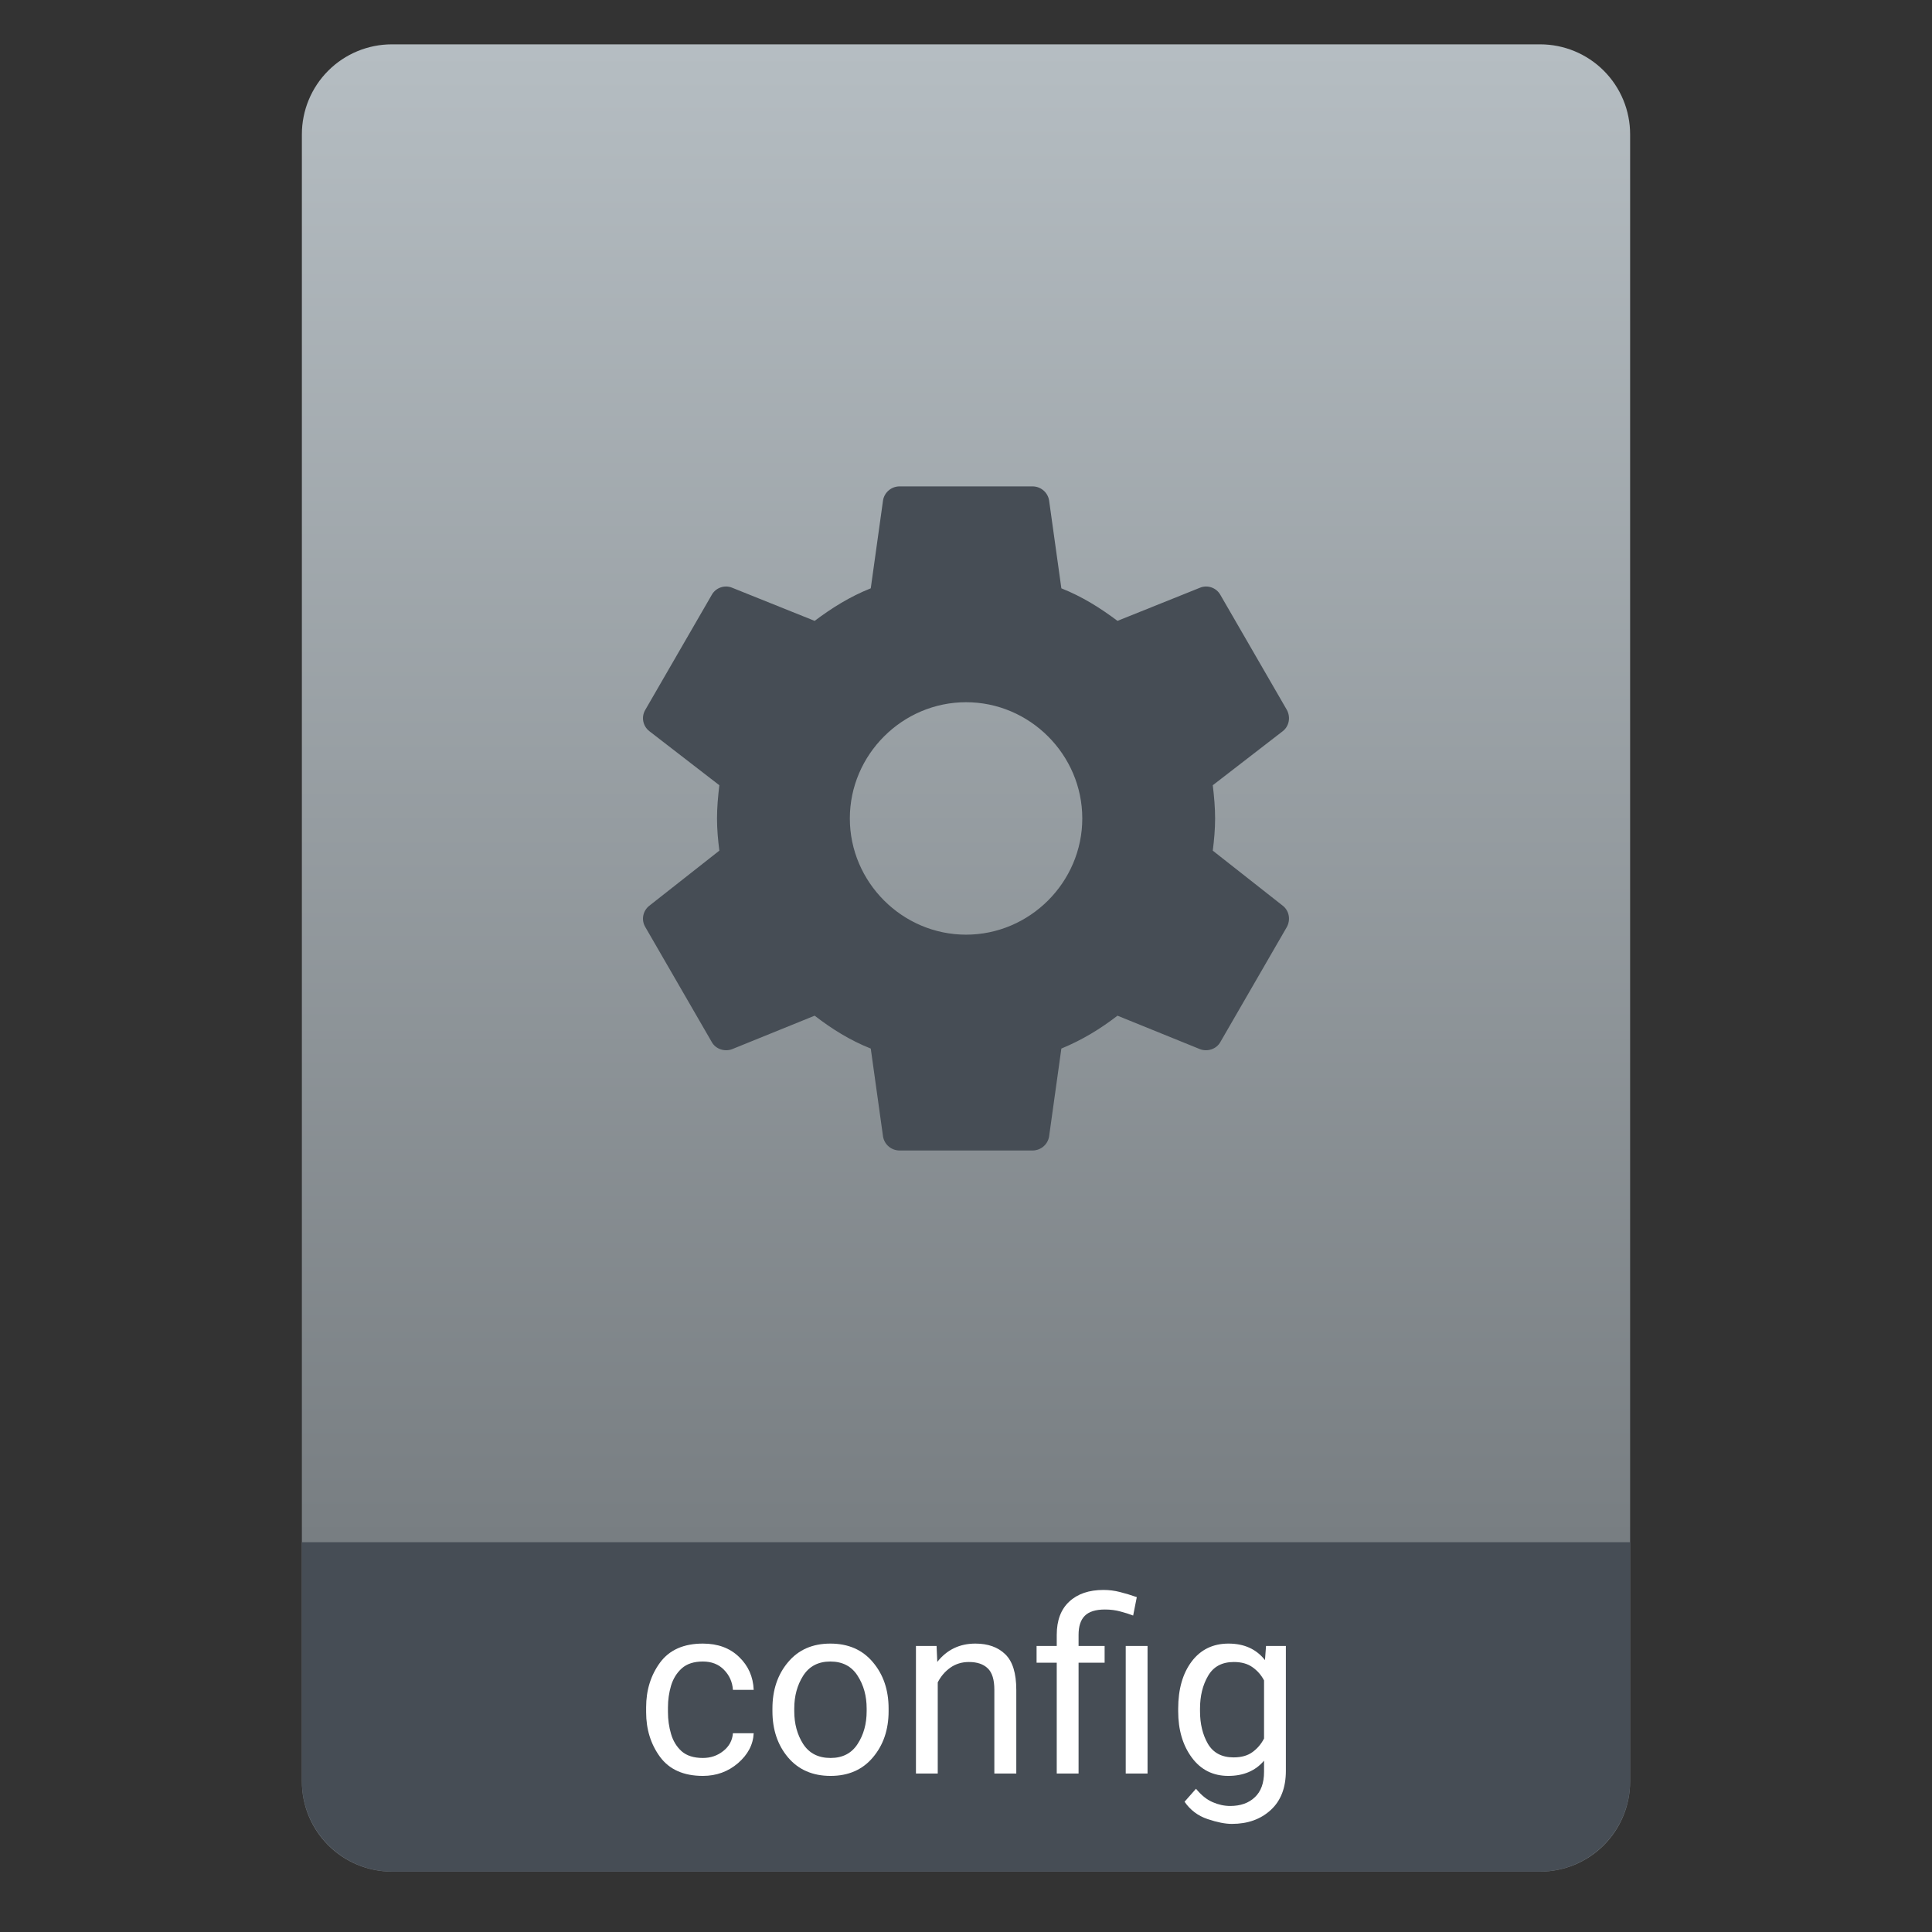 <svg style="clip-rule:evenodd;fill-rule:evenodd;stroke-linejoin:round;stroke-miterlimit:2" version="1.1" viewBox="0 0 64 64" xmlns="http://www.w3.org/2000/svg">
 <rect x="0" y="0" width="64" height="64" fill="#333333" stroke="none"/>
 <path d="m54 4.449c0-0.79-0.314-1.548-0.873-2.107s-1.317-0.873-2.107-0.873h-38.04c-0.79 0-1.548 0.314-2.107 0.873s-0.873 1.317-0.873 2.107v54.571c0 0.79 0.314 1.548 0.873 2.107s1.317 0.873 2.107 0.873h38.04c0.79 0 1.548-0.314 2.107-0.873s0.873-1.317 0.873-2.107v-54.571z" style="fill:url(#_Linear1)"/>
 <path d="m54 51.088h-44v7.912c0 0.796 0.316 1.559 0.879 2.121 0.562 0.563 1.325 0.879 2.121 0.879h38c0.796 0 1.559-0.316 2.121-0.879 0.563-0.562 0.879-1.325 0.879-2.121v-7.912z" style="fill:#464d55"/>
 <path d="m32.002 30.962c-2.112 0-3.85-1.738-3.85-3.85s1.738-3.85 3.85-3.85 3.85 1.738 3.85 3.85-1.738 3.85-3.85 3.85m8.173-2.783c0.044-0.352 0.077-0.704 0.077-1.067s-0.033-0.726-0.077-1.1l2.321-1.793c0.209-0.165 0.264-0.462 0.132-0.704l-2.2-3.806c-0.132-0.242-0.429-0.341-0.671-0.242l-2.739 1.1c-0.572-0.429-1.166-0.803-1.859-1.078l-0.407-2.915c-0.044-0.264-0.275-0.462-0.55-0.462h-4.4c-0.275 0-0.506 0.198-0.55 0.462l-0.407 2.915c-0.693 0.275-1.287 0.649-1.859 1.078l-2.739-1.1c-0.242-0.099-0.539 0-0.671 0.242l-2.2 3.806c-0.143 0.242-0.077 0.539 0.132 0.704l2.321 1.793c-0.044 0.374-0.077 0.737-0.077 1.1s0.033 0.715 0.077 1.067l-2.321 1.826c-0.209 0.165-0.275 0.462-0.132 0.704l2.2 3.806c0.132 0.242 0.429 0.33 0.671 0.242l2.739-1.111c0.572 0.44 1.166 0.814 1.859 1.089l0.407 2.915c0.044 0.264 0.275 0.462 0.55 0.462h4.4c0.275 0 0.506-0.198 0.55-0.462l0.407-2.915c0.693-0.286 1.287-0.649 1.859-1.089l2.739 1.111c0.242 0.088 0.539 0 0.671-0.242l2.2-3.806c0.132-0.242 0.077-0.539-0.132-0.704l-2.321-1.826z" style="fill-rule:nonzero;fill:#464d55"/>
 <path d="m23.283 58.235c0.258 0 0.483-0.076 0.676-0.23 0.195-0.154 0.302-0.35 0.32-0.59h0.688c-0.018 0.378-0.192 0.708-0.52 0.992-0.328 0.281-0.716 0.422-1.164 0.422-0.635 0-1.108-0.21-1.418-0.629-0.307-0.419-0.461-0.913-0.461-1.48v-0.164c0-0.568 0.154-1.062 0.461-1.481 0.31-0.419 0.783-0.629 1.418-0.629 0.495 0 0.895 0.147 1.199 0.442 0.305 0.291 0.467 0.655 0.485 1.09h-0.688c-0.018-0.261-0.117-0.482-0.297-0.665-0.177-0.182-0.41-0.273-0.699-0.273-0.297 0-0.53 0.076-0.699 0.227-0.167 0.151-0.285 0.342-0.355 0.574-0.068 0.232-0.102 0.47-0.102 0.715v0.164c0 0.247 0.034 0.487 0.102 0.718 0.067 0.232 0.184 0.424 0.351 0.575 0.169 0.148 0.404 0.222 0.703 0.222z" style="fill-rule:nonzero;fill:#fff"/>
 <path d="m25.588 56.685v-0.09c0-0.612 0.172-1.123 0.516-1.532 0.343-0.411 0.811-0.617 1.402-0.617 0.596 0 1.066 0.206 1.41 0.617 0.346 0.409 0.52 0.92 0.52 1.532v0.09c0 0.612-0.174 1.122-0.52 1.531-0.344 0.409-0.811 0.613-1.402 0.613-0.594 0-1.064-0.204-1.41-0.613-0.344-0.409-0.516-0.919-0.516-1.531zm0.723-0.09v0.09c0 0.419 0.099 0.782 0.296 1.089 0.201 0.308 0.503 0.461 0.907 0.461 0.396 0 0.694-0.153 0.894-0.461 0.201-0.307 0.301-0.67 0.301-1.089v-0.09c0-0.414-0.1-0.776-0.301-1.086-0.2-0.313-0.501-0.469-0.902-0.469-0.399 0-0.698 0.156-0.899 0.469-0.197 0.31-0.296 0.672-0.296 1.086z" style="fill-rule:nonzero;fill:#fff"/>
 <path d="m32.096 55.056c-0.232 0-0.436 0.062-0.614 0.187-0.177 0.125-0.316 0.288-0.418 0.488v3.02h-0.722v-4.227h0.683l0.024 0.528c0.32-0.404 0.741-0.606 1.262-0.606 0.416 0 0.746 0.117 0.988 0.352 0.245 0.234 0.367 0.629 0.367 1.183v2.77h-0.727v-2.777c0-0.331-0.072-0.567-0.218-0.707-0.144-0.141-0.352-0.211-0.625-0.211z" style="fill-rule:nonzero;fill:#fff"/>
 <path d="m36.592 55.079h-0.863v3.672h-0.723v-3.672h-0.668v-0.555h0.668v-0.367c0-0.479 0.138-0.846 0.414-1.101 0.276-0.258 0.654-0.387 1.133-0.387 0.187 0 0.371 0.023 0.551 0.07 0.179 0.045 0.364 0.101 0.554 0.168l-0.121 0.61c-0.12-0.047-0.259-0.092-0.418-0.133-0.156-0.044-0.328-0.067-0.515-0.067-0.31 0-0.534 0.071-0.672 0.211-0.136 0.138-0.203 0.348-0.203 0.629v0.367h0.863v0.555zm1.422-0.555v4.227h-0.723v-4.227h0.723z" style="fill-rule:nonzero;fill:#fff"/>
 <path d="m42.596 58.661c0 0.56-0.167 0.992-0.5 1.297-0.334 0.307-0.763 0.461-1.289 0.461-0.219 0-0.487-0.053-0.805-0.16s-0.572-0.298-0.762-0.574l0.379-0.43c0.177 0.216 0.362 0.364 0.555 0.445 0.193 0.084 0.385 0.125 0.578 0.125 0.341 0 0.613-0.096 0.816-0.289 0.203-0.19 0.305-0.47 0.305-0.84v-0.371c-0.286 0.336-0.681 0.504-1.184 0.504-0.507 0-0.911-0.203-1.21-0.609-0.3-0.407-0.45-0.918-0.45-1.535v-0.082c0-0.646 0.149-1.167 0.446-1.563 0.299-0.396 0.707-0.594 1.222-0.594 0.518 0 0.921 0.183 1.207 0.547l0.035-0.469h0.657v4.137zm-2.844-1.976c0 0.419 0.087 0.78 0.262 1.082 0.177 0.299 0.461 0.449 0.851 0.449 0.258 0 0.466-0.059 0.625-0.176 0.162-0.117 0.289-0.267 0.383-0.449v-1.926c-0.091-0.174-0.217-0.319-0.379-0.434-0.161-0.117-0.368-0.175-0.621-0.175-0.393 0-0.678 0.153-0.855 0.461-0.178 0.304-0.266 0.666-0.266 1.086v0.082z" style="fill-rule:nonzero;fill:#fff"/>
 <defs>
  <linearGradient id="_Linear1" x2="1" gradientTransform="matrix(3.03829e-15,-49.619,49.619,3.03829e-15,32.1,51.088)" gradientUnits="userSpaceOnUse">
   <stop style="stop-color:#787e82" offset="0"/>
   <stop style="stop-color:#b5bdc2" offset="1"/>
  </linearGradient>
 </defs>
</svg>
